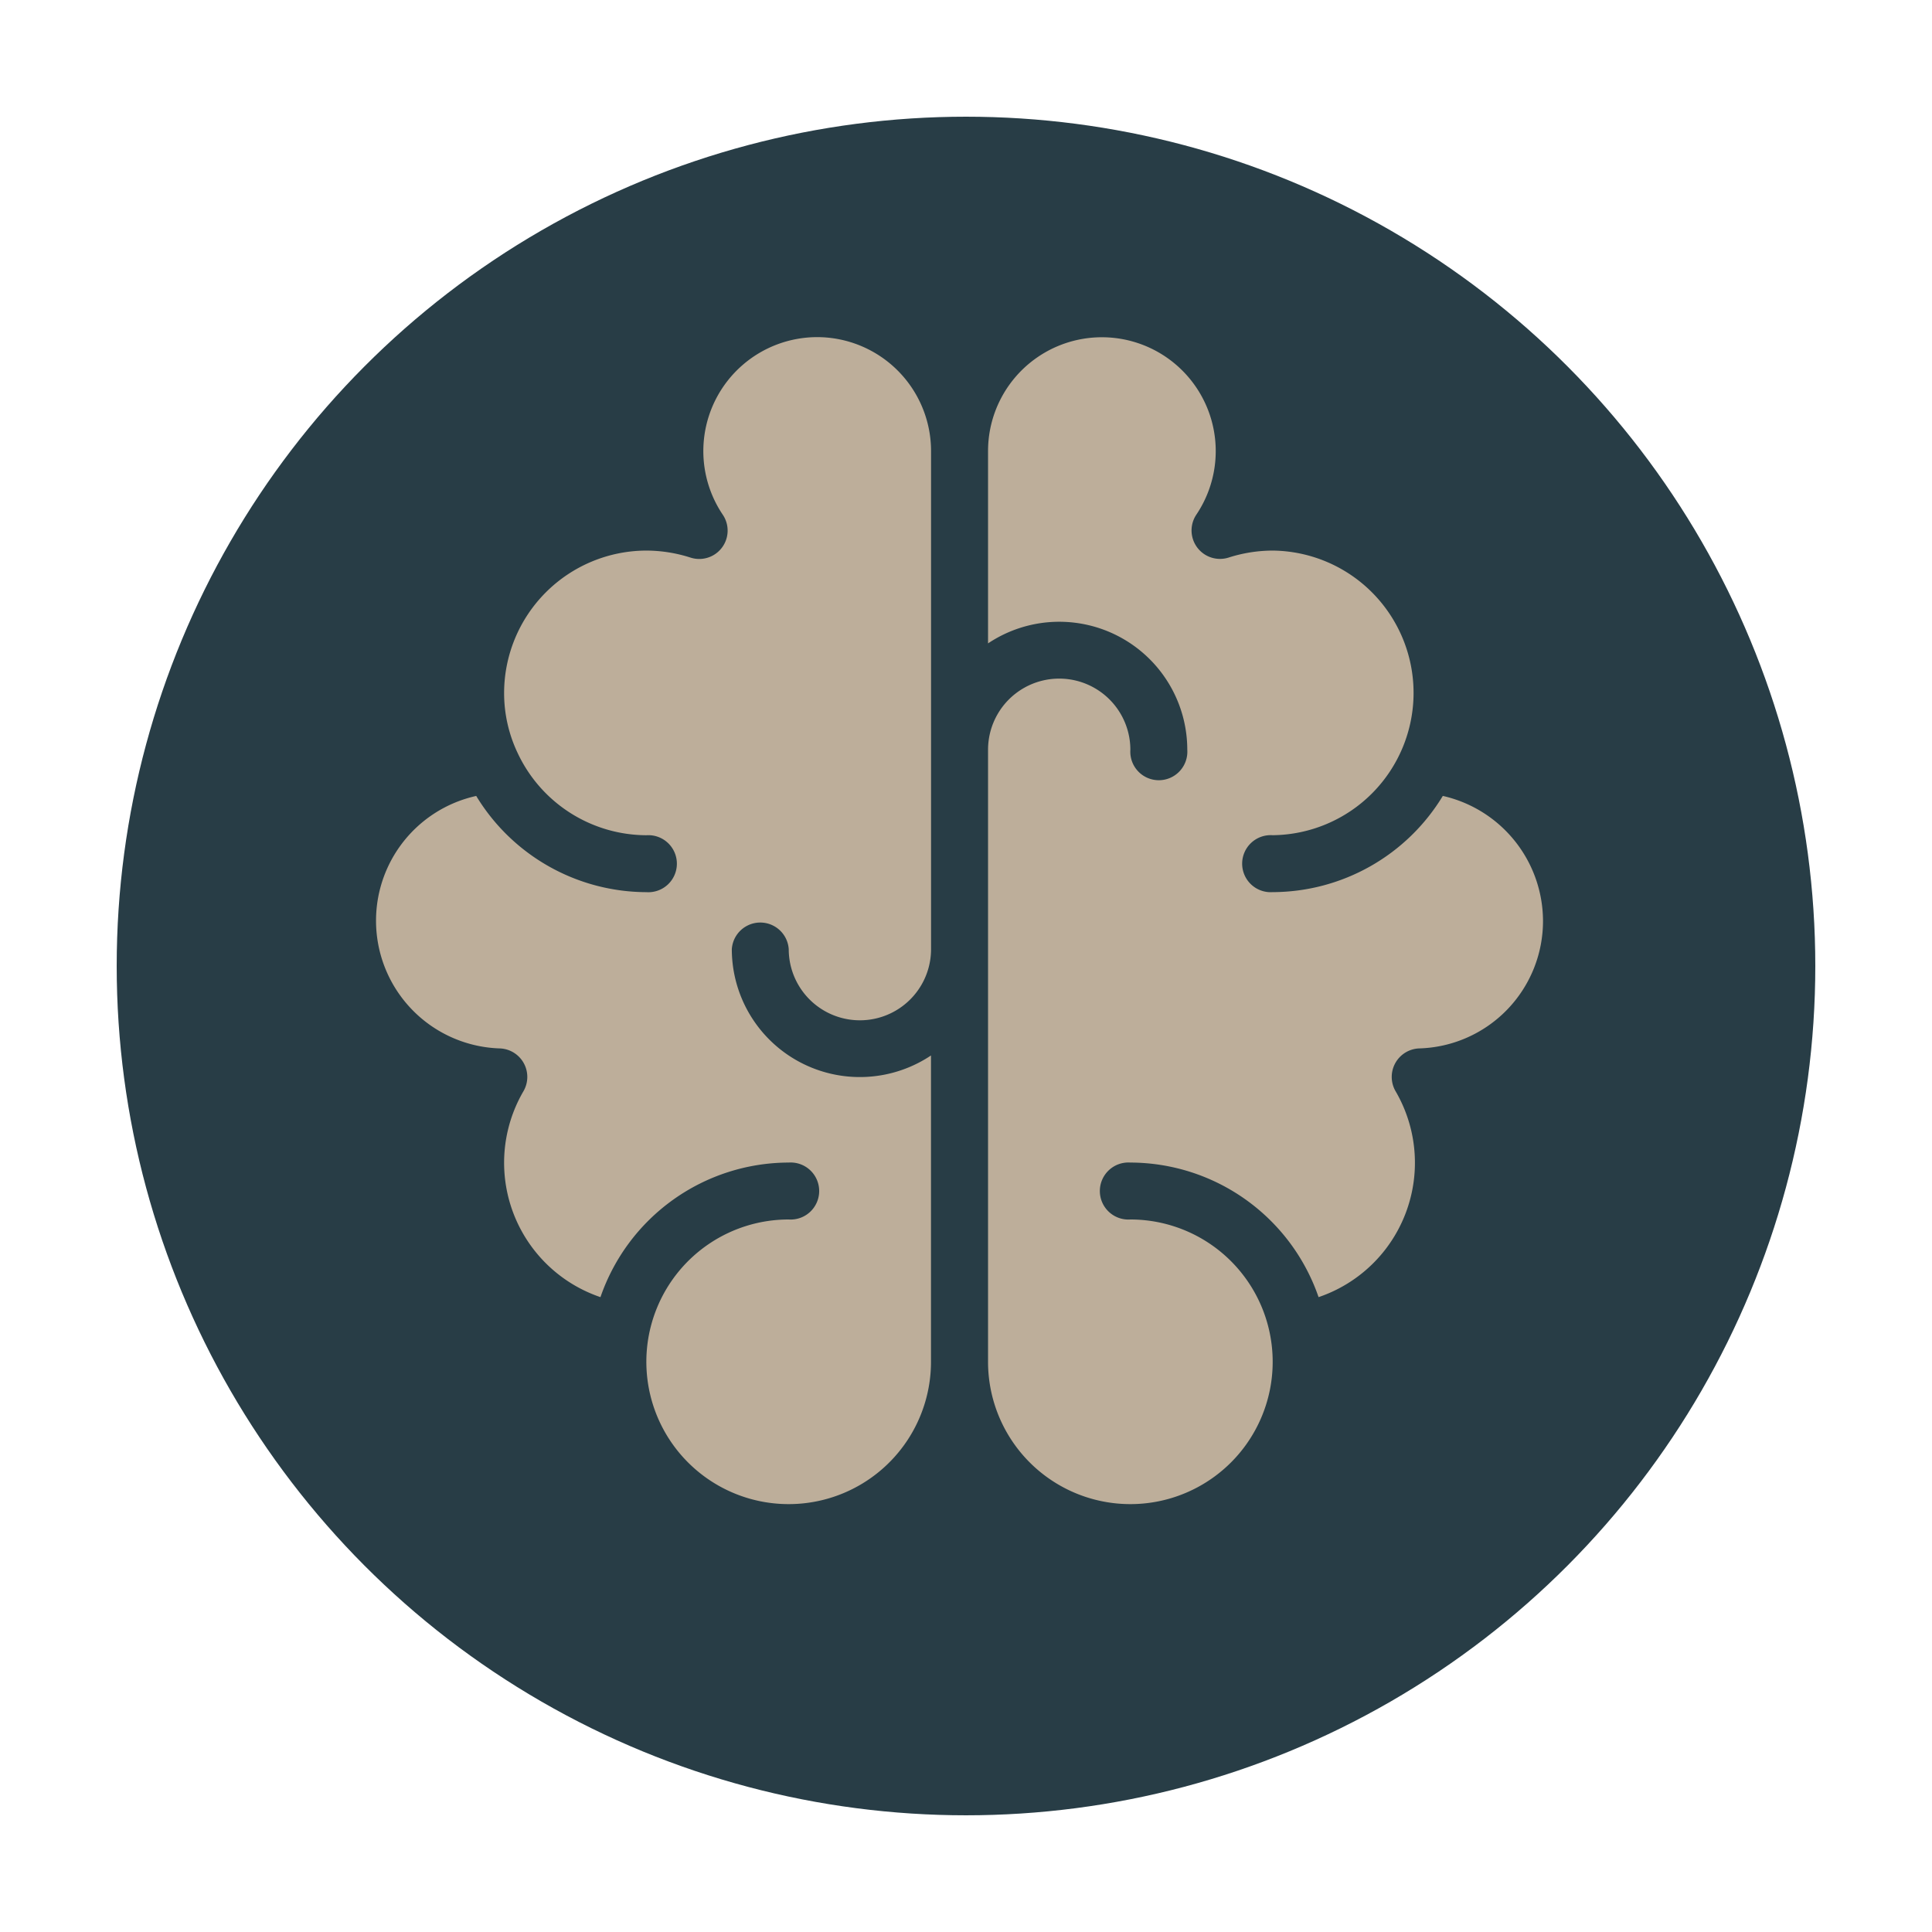 <svg xmlns="http://www.w3.org/2000/svg" xmlns:xlink="http://www.w3.org/1999/xlink" width="149" height="149" viewBox="0 0 149 149"><defs><style>.a{fill:#283d46;}.b{fill:#bdae9a;}.c{filter:url(#a);}</style><filter id="a" x="0" y="0" width="149" height="149" filterUnits="userSpaceOnUse"><feOffset dy="3" input="SourceAlpha"/><feGaussianBlur stdDeviation="3" result="b"/><feFlood flood-opacity="0.161"/><feComposite operator="in" in2="b"/><feComposite in="SourceGraphic"/></filter></defs><g transform="translate(-1677 -419)"><g class="c" transform="matrix(1, 0, 0, 1, 1677, 419)"><circle class="a" cx="65.5" cy="65.5" r="65.5" transform="translate(9 6)"/></g><path class="b" d="M99,54a9.829,9.829,0,0,1-9.549,9.856,2.2,2.2,0,0,0-1.822,3.3,10.943,10.943,0,0,1-5.938,15.882A15.386,15.386,0,0,0,67.171,72.659a2.2,2.2,0,1,0,0,4.39A10.976,10.976,0,1,1,56.2,88.024v-47.2a5.488,5.488,0,1,1,10.976,0,2.2,2.2,0,1,0,4.39,0A9.874,9.874,0,0,0,56.2,32.62V17.78a8.78,8.78,0,1,1,16.068,4.906A2.194,2.194,0,0,0,74.755,26a11.23,11.23,0,0,1,3.391-.538,10.976,10.976,0,0,1,0,21.951,2.2,2.2,0,1,0,0,4.39,15.391,15.391,0,0,0,13.127-7.42A9.915,9.915,0,0,1,99,54ZM43.024,9a8.787,8.787,0,0,0-7.288,13.687A2.189,2.189,0,0,1,33.245,26a11.23,11.23,0,0,0-3.391-.538A10.994,10.994,0,0,0,18.878,36.439a10.74,10.74,0,0,0,1.032,4.61,11.006,11.006,0,0,0,9.944,6.366,2.2,2.2,0,1,1,0,4.39,15.4,15.4,0,0,1-13.127-7.42,9.854,9.854,0,0,0,1.822,19.471,2.2,2.2,0,0,1,1.822,3.3,10.943,10.943,0,0,0,5.938,15.882A15.386,15.386,0,0,1,40.829,72.659a2.2,2.2,0,1,1,0,4.39A10.976,10.976,0,1,0,51.8,88.024V64.4A9.874,9.874,0,0,1,36.439,56.2a2.2,2.2,0,0,1,4.39,0,5.488,5.488,0,1,0,10.976,0V17.78A8.792,8.792,0,0,0,43.024,9Z" transform="translate(1697 436)"/></g></svg>